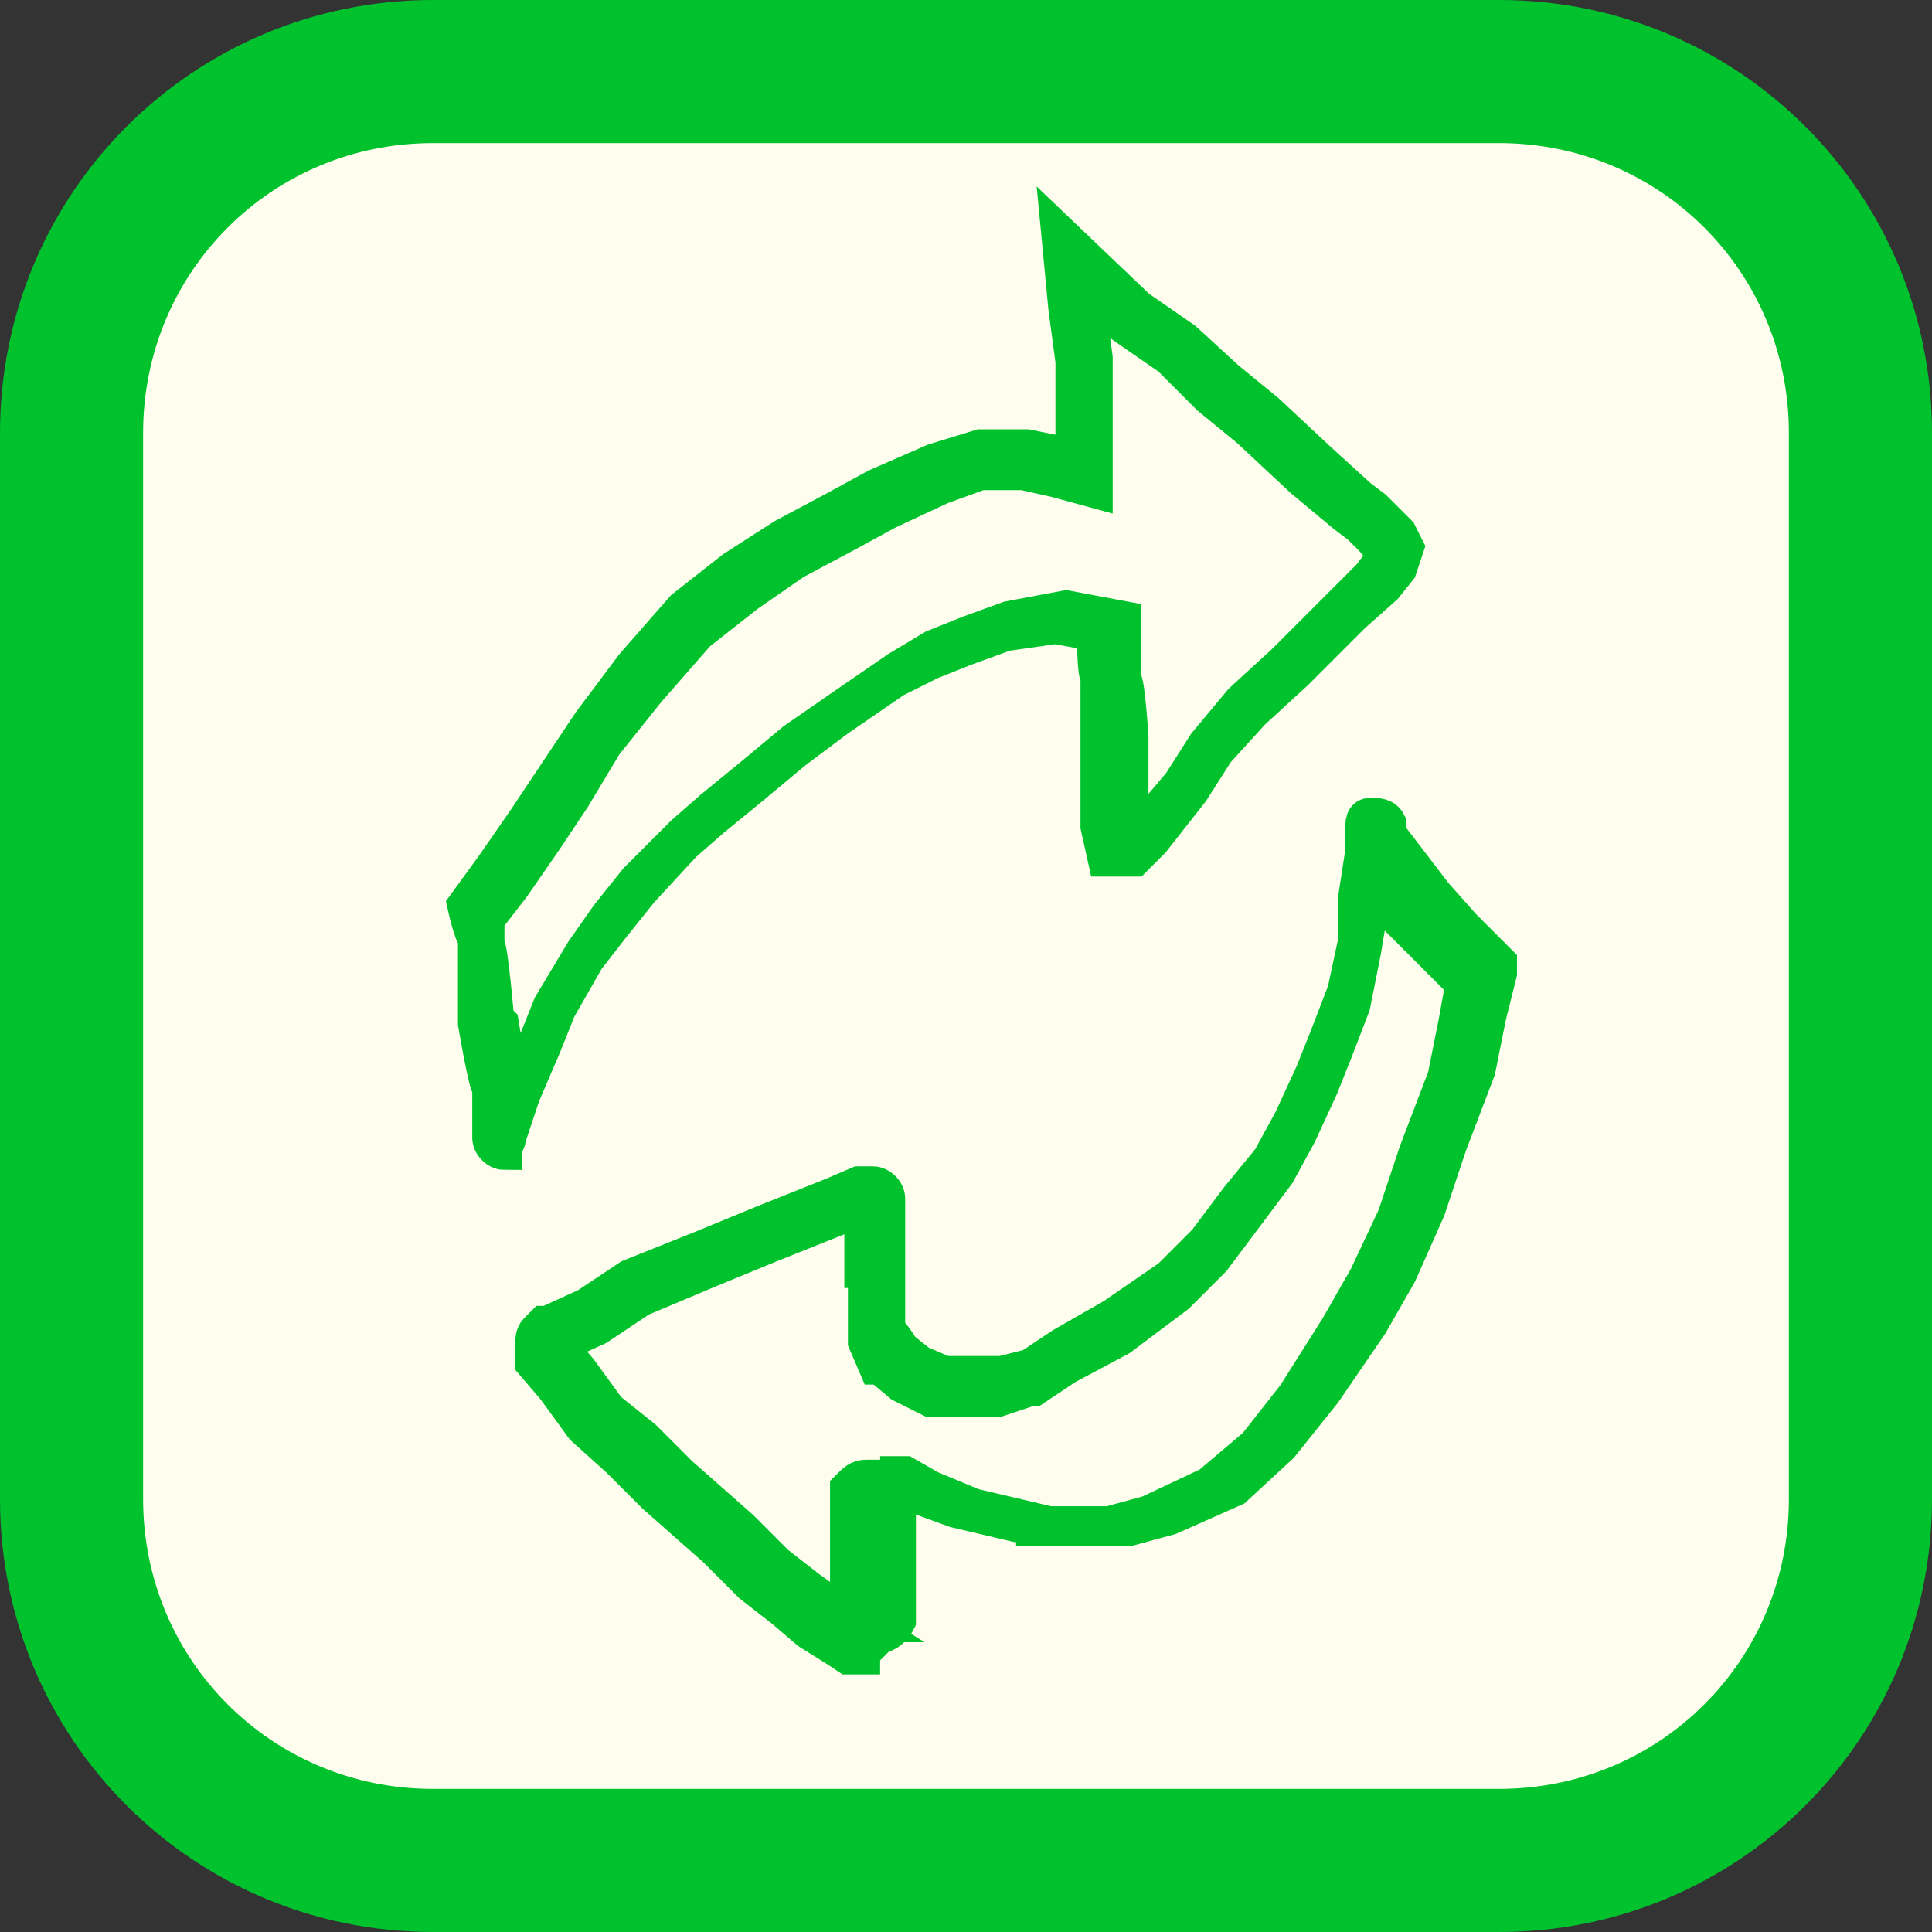 <?xml version="1.0" encoding="UTF-8"?>
<svg id="Layer_1" xmlns="http://www.w3.org/2000/svg" version="1.1" viewBox="0 0 54 54">
  <rect x="0" y="0" width="54" height="54" fill="#333333" stroke="none"/>
  <!-- Generator: Adobe Illustrator 29.1.0, SVG Export Plug-In . SVG Version: 2.1.0 Build 142)  -->
  <defs>
    <style>
      .st0 {
        stroke: #00c22d;
        stroke-miterlimit: 10;
      }

      .st0, .st1 {
        fill: #00c22d;
      }

      .st2 {
        fill: #fffdee;
      }
    </style>
  </defs>
  <g>
    <rect class="st2" x="2" y="2" width="50" height="50" rx="10.1" ry="10.1"/>
    <path class="st1" d="M41.9,54H12.1c-6.7,0-12.1-5.4-12.1-12.1V12.1C0,5.4,5.4,0,12.1,0h29.8c6.7,0,12.1,5.4,12.1,12.1v29.8c0,6.7-5.4,12.1-12.1,12.1ZM12.1,4c-4.5,0-8.1,3.6-8.1,8.1v29.8c0,4.5,3.6,8.1,8.1,8.1h29.8c4.5,0,8.1-3.6,8.1-8.1V12.1c0-4.5-3.6-8.1-8.1-8.1H12.1Z"/>
  </g>
  <g>
    <path class="st0" d="M14.1,32.2h0c-.2,0-.4-.2-.4-.4v-1.4c-.1,0-.4-1.8-.4-1.8h0v-2.4c-.1,0-.3-.9-.3-.9l.8-1.1.9-1.3.8-1.2,1-1.5,1.2-1.6,1.4-1.6,1.4-1.1,1.4-.9,1.5-.8,1.1-.6,1.6-.7,1.3-.4h1.3l1,.2h.3v-2.6l-.2-1.5-.2-2.1,2.2,2.1,1.3.9,1.2,1.1,1.1.9h0l1.5,1.4,1.1,1,.4.3.3.3.4.4.2.4-.2.6-.4.5-.9.8-1.6,1.6-1.2,1.1-1,1.1-.7,1.1-1.1,1.4-.5.5h-.8l-.2-.9v-4.2c-.1,0-.1-1.2-.1-1.2l-1.1-.2-1.4.2-1.1.4-1,.4-1,.5-1.6,1.1-1.2.9-1.2,1-1.1.9-.8.7-1.2,1.3-.8,1-.7.9-.8,1.4-.4,1-.6,1.4-.4,1.2c0,.2-.2.3-.4.3h.3ZM14,28.6l.3,1.8v.3-.2c.1,0,.7-1.4.7-1.4l.4-1,.9-1.5.7-1,.8-1,1.3-1.3.8-.7,1.1-.9,1.2-1,1.3-.9,1.6-1.1,1-.6,1-.4,1.1-.4,1.6-.3,1.6.3v1.7c.1,0,.2,1.6.2,1.6v2.8c.1,0,.3-.2.3-.2l1.1-1.3.7-1.1,1-1.2,1.2-1.1,1.6-1.6.8-.8.3-.4v-.3h0c0-.1-.3-.4-.3-.4l-.3-.3-.4-.3-1.2-1-1.5-1.4-1.1-.9h0l-1.1-1.1-1.3-.9-1-.9v.3l.2,1.5v3.7l-1.1-.3-.9-.2h-1.2l-1.1.4-1.5.7-1.1.6-1.5.8-1.3.9-1.4,1.1-1.4,1.6-1.2,1.5-.9,1.5-.8,1.2-.9,1.3-.7.9v.7c.1,0,.3,2.4.3,2.4v-.2h.1Z"/>
    <path class="st0" d="M24.1,46.3h-.4l-.3-.2-.8-.5h0l-.7-.6-.9-.7h0l-1-1-1.7-1.5h0l-1-1-1-.9h0l-.8-1.1-.6-.7v-.6s0-.2.1-.3l.2-.2h.1l1.1-.5,1.2-.8h0l2-.8,1.7-.7,2-.8.7-.3h.4c.2,0,.4.2.4.4v3.7c.1,0,.4.5.4.5l.5.4.7.3h1.6l.8-.2.9-.6h0l1.4-.8,1.6-1.1,1-1,.9-1.2.9-1.1.6-1.1.6-1.3.4-1,.5-1.3.3-1.4v-1.2l.2-1.3v-.6c0-.2,0-.4.2-.4s.4,0,.5.2v.3l1.3,1.7.8.9,1,1v.3l-.3,1.2-.3,1.5h0l-.8,2.1-.6,1.8h0l-.8,1.8h0l-.8,1.4h0l-1.3,1.9h0l-1.2,1.5h0l-1.3,1.2h0l-1.8.8h0l-1.1.3h-1.2q0,.1,0,0h-1.5v-.2l-1.7-.4h0l-1.2-.5h0l-.7-.4h-.2v4.1c-.1.2-.3.4-.5.4l-.5.5h0ZM23.7,45.5h0v-3.3h0v-.6c.2-.2.3-.3.5-.3h.7l.7.5,1.1.4,1.7.4h2.6l1.1-.3,1.7-.8,1.3-1.1,1.1-1.4,1.2-1.9.8-1.4.8-1.7.6-1.8.8-2.1.3-1.5.2-1.1-.9-.9-.9-.9h0l-.8-1.2v.9l-.2,1.2h0l-.3,1.5h0l-.5,1.3-.4,1-.6,1.3h0l-.6,1.1h0l-.9,1.2-.9,1.2h0l-1,1h0l-1.6,1.2h0l-1.5.8-.9.6h-.1l-.9.3h-1.9l-.8-.4h0l-.6-.5h-.1l-.3-.7v-2h-.1v-1.7l-.6.2-2,.8-1.7.7-1.9.8-1.2.8h0l-1.1.5h0l.6.7h0l.8,1.1,1,.8h0l1,1,1.7,1.5,1,1,.9.7.7.5.8.5h-.4ZM22.9,45h0ZM30.2,42.8h0ZM31.3,42.6h0ZM27.1,42.2h0ZM34.1,41.5h0ZM18.7,41.3h0ZM18.7,41.3h0ZM17.2,40.8h0ZM35.4,40.4h0ZM36.5,38.9h0ZM15.4,38.8h0ZM15.4,38.8h0ZM27.8,38.5h0ZM28.6,38.3h0ZM28.6,38.3h0ZM29.8,38.3h0ZM25.5,38.2h0ZM15.3,37.7h0ZM24.7,37.3h0ZM30.9,36.9h0ZM16.1,36.6h0ZM38.5,35.7h0ZM39.3,33.9h0ZM35.3,32.4h0ZM37.4,27.8h0ZM37.4,27.8h0ZM37.7,26.4h0ZM40,25.1h0ZM39.9,25.1h0Z"/>
  </g>
</svg>
